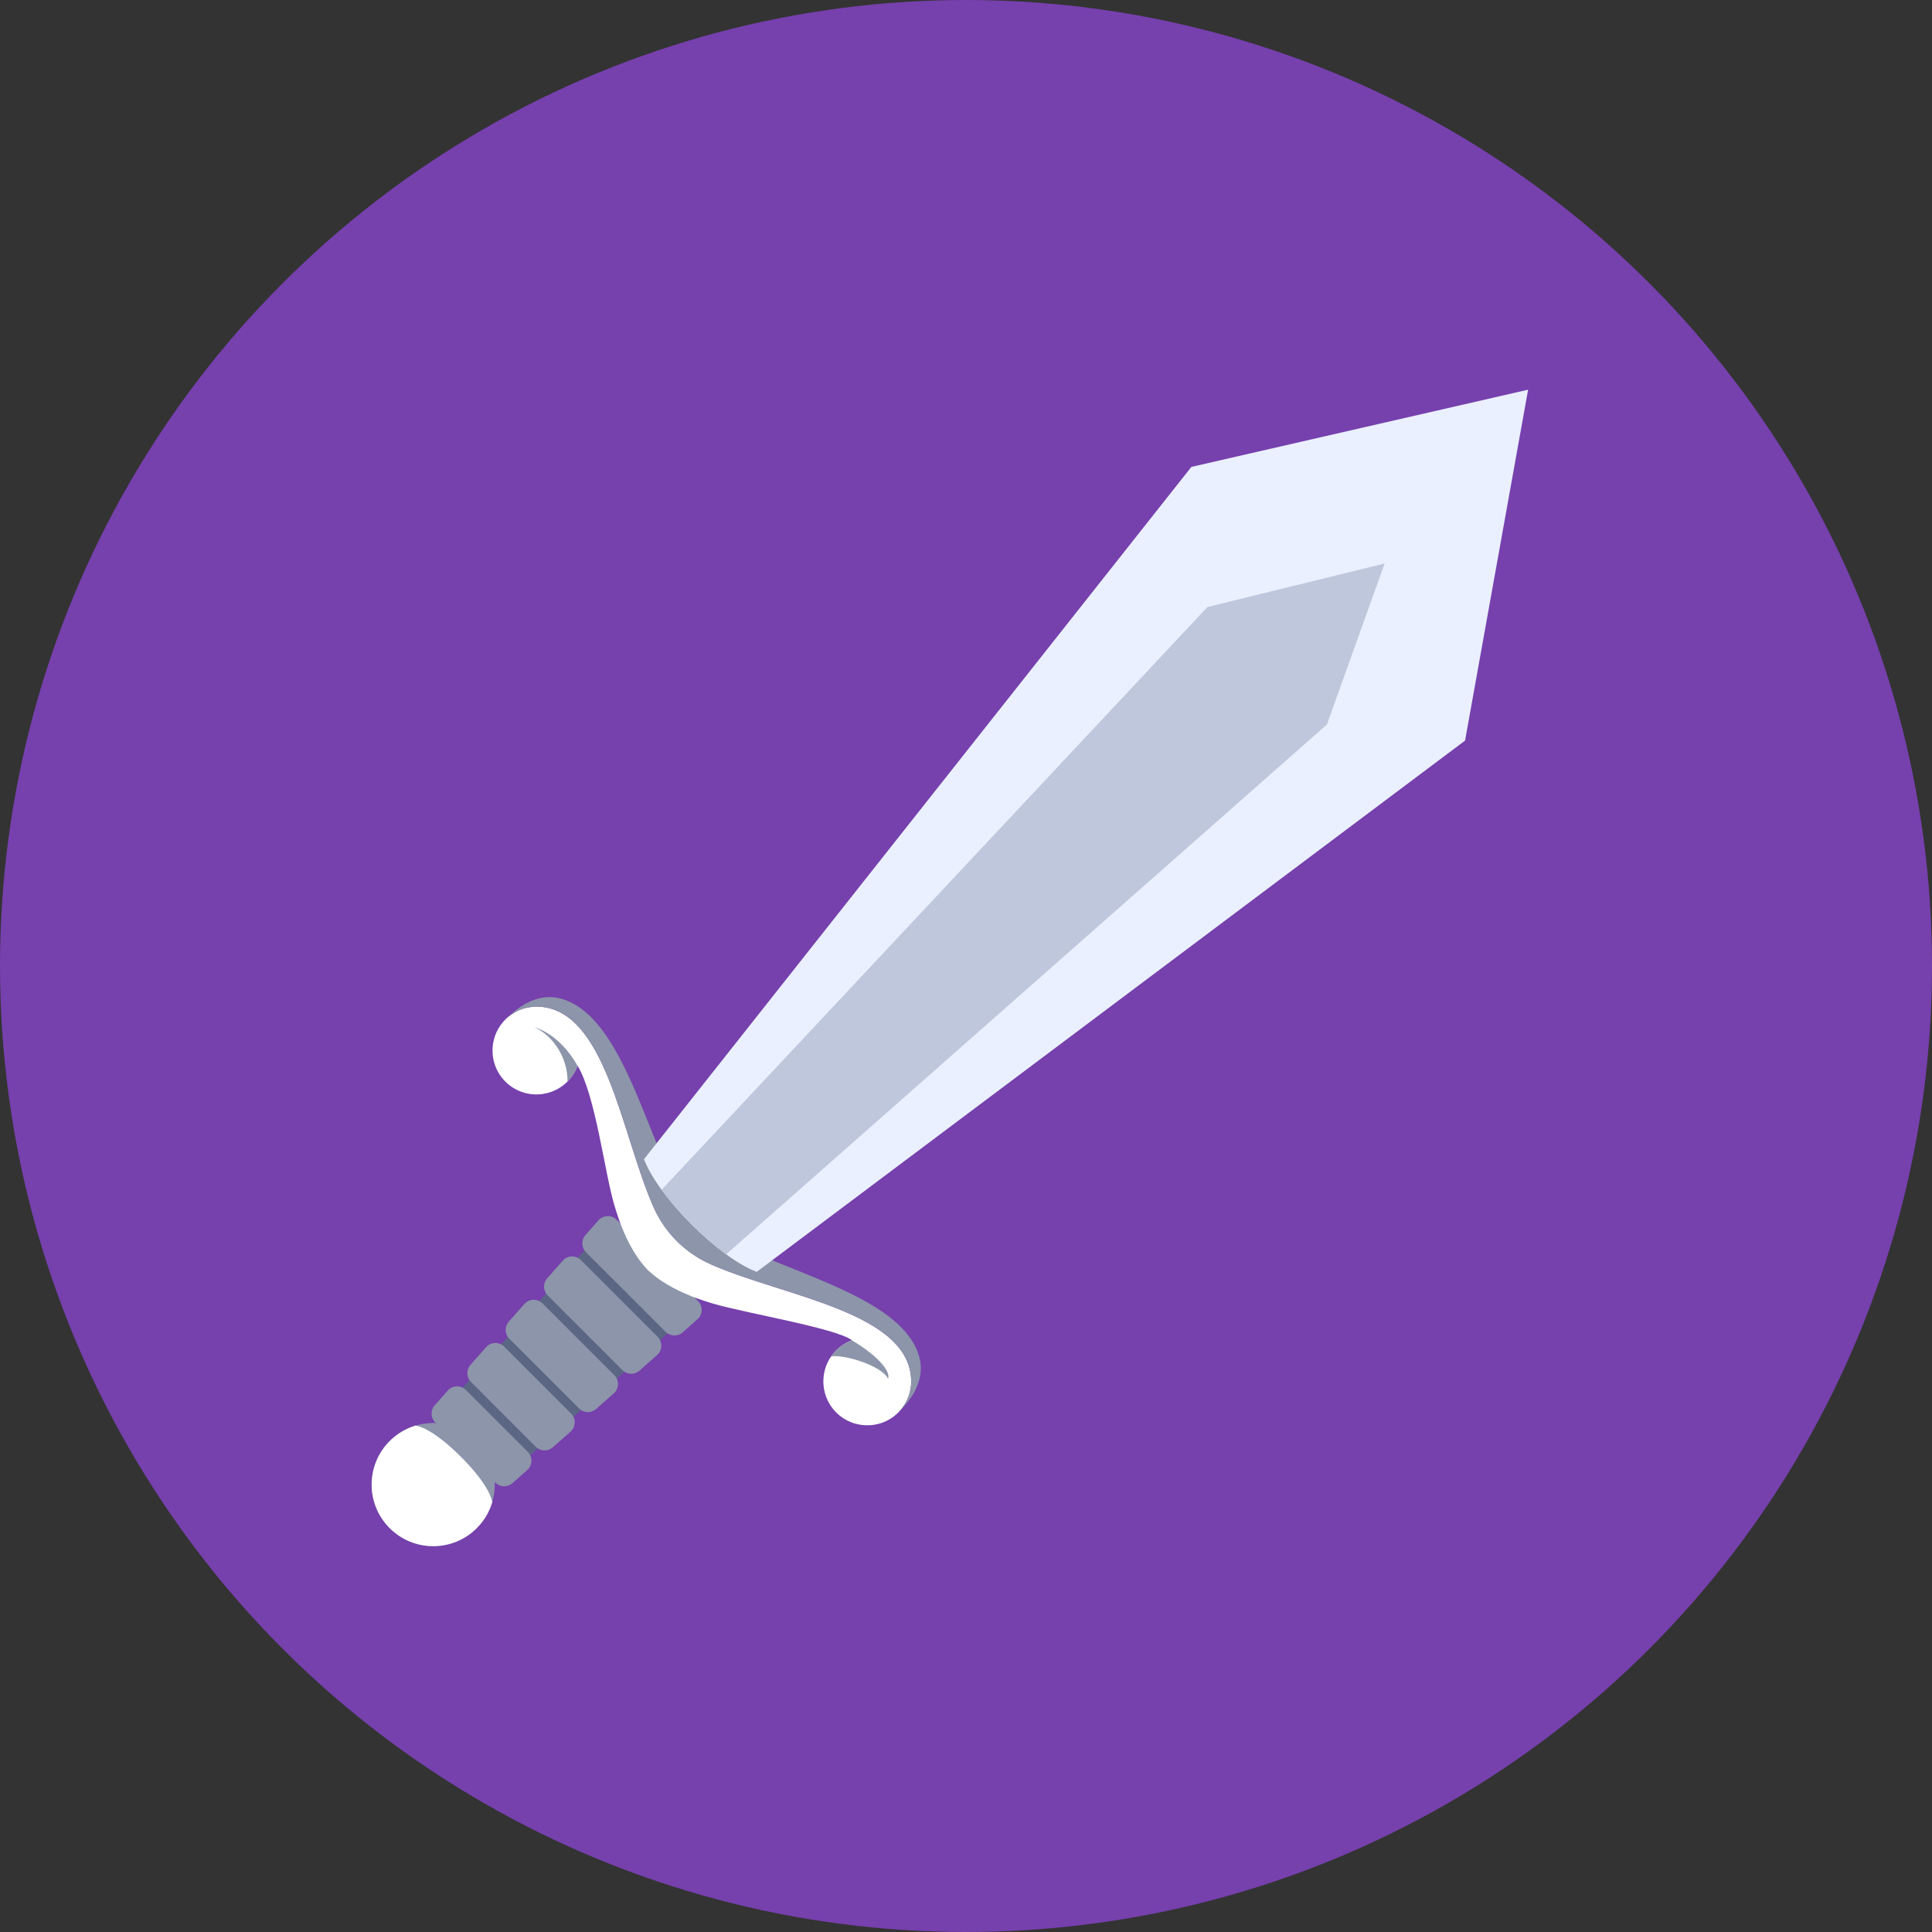 <svg width="60" height="60" viewBox="0 0 60 60" fill="none" xmlns="http://www.w3.org/2000/svg">
<rect x="0" y="0" width="60" height="60" fill="#333333" stroke="none"/>
<circle cx="30" cy="30" r="30" fill="#7640AD"/>
<path d="M14.806 47.458C15.553 46.711 15.553 45.5 14.806 44.753C14.06 44.007 12.849 44.007 12.102 44.753C11.355 45.5 11.355 46.711 12.102 47.458C12.849 48.204 14.06 48.204 14.806 47.458Z" fill="#8C95A9"/>
<path d="M14.806 47.458C15.039 47.225 15.199 46.948 15.286 46.653C15.286 46.653 15.263 46.191 14.316 45.244C13.369 44.297 12.906 44.273 12.906 44.273C12.612 44.361 12.335 44.521 12.102 44.753C11.355 45.5 11.355 46.711 12.102 47.458C12.849 48.204 14.06 48.204 14.806 47.458Z" fill="white"/>
<path d="M13.654 43.904L18.875 38.008L21.553 40.686L15.657 45.907L13.654 43.904Z" fill="#5A6684"/>
<path d="M18.515 43.757L19.062 43.272C19.229 43.124 19.238 42.867 19.079 42.708L16.85 40.479C16.692 40.321 16.434 40.33 16.286 40.496L15.801 41.044C15.666 41.197 15.672 41.429 15.817 41.575L17.984 43.742C18.129 43.887 18.36 43.893 18.515 43.757Z" fill="#8C95A9"/>
<path d="M17.478 39.15L16.993 39.698C16.858 39.851 16.863 40.084 17.008 40.229L19.329 42.55C19.474 42.695 19.706 42.702 19.86 42.566L20.408 42.081C20.574 41.933 20.583 41.675 20.425 41.517L18.041 39.133C17.883 38.975 17.625 38.984 17.478 39.15Z" fill="#8C95A9"/>
<path d="M21.203 41.377L21.662 40.97C21.828 40.822 21.837 40.565 21.679 40.407L19.151 37.879C18.993 37.721 18.735 37.73 18.587 37.896L18.181 38.355C18.046 38.508 18.051 38.741 18.196 38.886L20.672 41.361C20.817 41.506 21.048 41.513 21.203 41.377Z" fill="#8C95A9"/>
<path d="M17.17 44.947L17.718 44.462C17.884 44.314 17.893 44.056 17.735 43.898L15.659 41.822C15.5 41.663 15.243 41.673 15.095 41.839L14.61 42.387C14.475 42.54 14.48 42.772 14.626 42.917L16.638 44.93C16.783 45.075 17.015 45.082 17.169 44.946L17.17 44.947Z" fill="#8C95A9"/>
<path d="M16.392 45.09L14.469 43.168C14.311 43.01 14.053 43.019 13.906 43.185L13.499 43.644C13.364 43.797 13.37 44.03 13.515 44.175L15.385 46.045C15.53 46.19 15.761 46.197 15.916 46.061L16.375 45.654C16.541 45.506 16.55 45.248 16.392 45.09Z" fill="#8C95A9"/>
<path d="M21.454 40.25C21.601 40.308 21.751 40.361 21.905 40.411C21.983 40.436 22.06 40.461 22.137 40.483C23.15 40.782 25.953 41.244 26.459 41.622C26.205 41.716 25.972 41.886 25.801 42.139C25.468 42.632 25.498 43.3 25.874 43.76C26.395 44.395 27.332 44.431 27.898 43.865C28.131 43.632 28.263 43.335 28.291 43.03L28.293 43.028C28.296 42.986 28.299 42.944 28.297 42.904C28.293 40.758 24.386 40.276 22.108 39.28C21.287 38.922 20.636 38.27 20.279 37.45C19.284 35.171 18.802 31.264 16.655 31.261C16.613 31.261 16.573 31.263 16.531 31.265L16.528 31.268C16.178 31.302 15.838 31.469 15.595 31.773C15.197 32.264 15.196 32.982 15.591 33.474C16.109 34.12 17.054 34.158 17.623 33.589C17.767 33.445 17.87 33.276 17.937 33.097C18.49 34.004 18.777 36.407 19.076 37.419C19.099 37.498 19.123 37.574 19.148 37.651C19.197 37.805 19.251 37.955 19.308 38.102C19.512 38.614 19.77 39.079 20.115 39.44C20.477 39.783 20.94 40.042 21.453 40.246L21.454 40.25Z" fill="white"/>
<path d="M16.614 31.912C17.157 32.154 17.641 32.845 17.624 33.591C17.767 33.447 17.871 33.279 17.937 33.1C17.358 32.081 16.615 31.911 16.615 31.911L16.614 31.912Z" fill="#8C95A9"/>
<path d="M25.806 42.13C26.134 42.042 27.366 42.388 27.58 42.817C27.656 42.618 27.359 42.169 26.457 41.623C26.205 41.716 25.976 41.882 25.806 42.13Z" fill="#8C95A9"/>
<path d="M16.532 31.265C16.573 31.262 16.615 31.26 16.656 31.261C18.825 31.265 19.293 35.256 20.311 37.523C20.653 38.29 21.268 38.904 22.036 39.248C24.303 40.266 28.294 40.734 28.298 42.903C28.298 42.945 28.297 42.985 28.294 43.027L28.291 43.03C28.261 43.335 28.132 43.631 27.899 43.864C28.132 43.631 28.822 42.941 28.523 42.056C27.821 39.949 23.222 39.336 21.686 37.876C20.227 36.341 19.615 31.741 17.507 31.04C16.622 30.74 15.931 31.431 15.699 31.664C15.931 31.431 16.228 31.299 16.533 31.271L16.536 31.269L16.532 31.265Z" fill="#8C95A9"/>
<path d="M23.499 39.5L45.499 23L47.457 12.102L36.999 14.5L19.999 36C20.457 37.19 22.309 39.042 23.499 39.5Z" fill="#EAF0FF"/>
<path fill-rule="evenodd" clip-rule="evenodd" d="M22.552 38.954L41.209 22.5L43 17.5L37.499 18.851L20.547 36.95C21.07 37.669 21.833 38.432 22.552 38.954Z" fill="#BFC7DC"/>
</svg>
